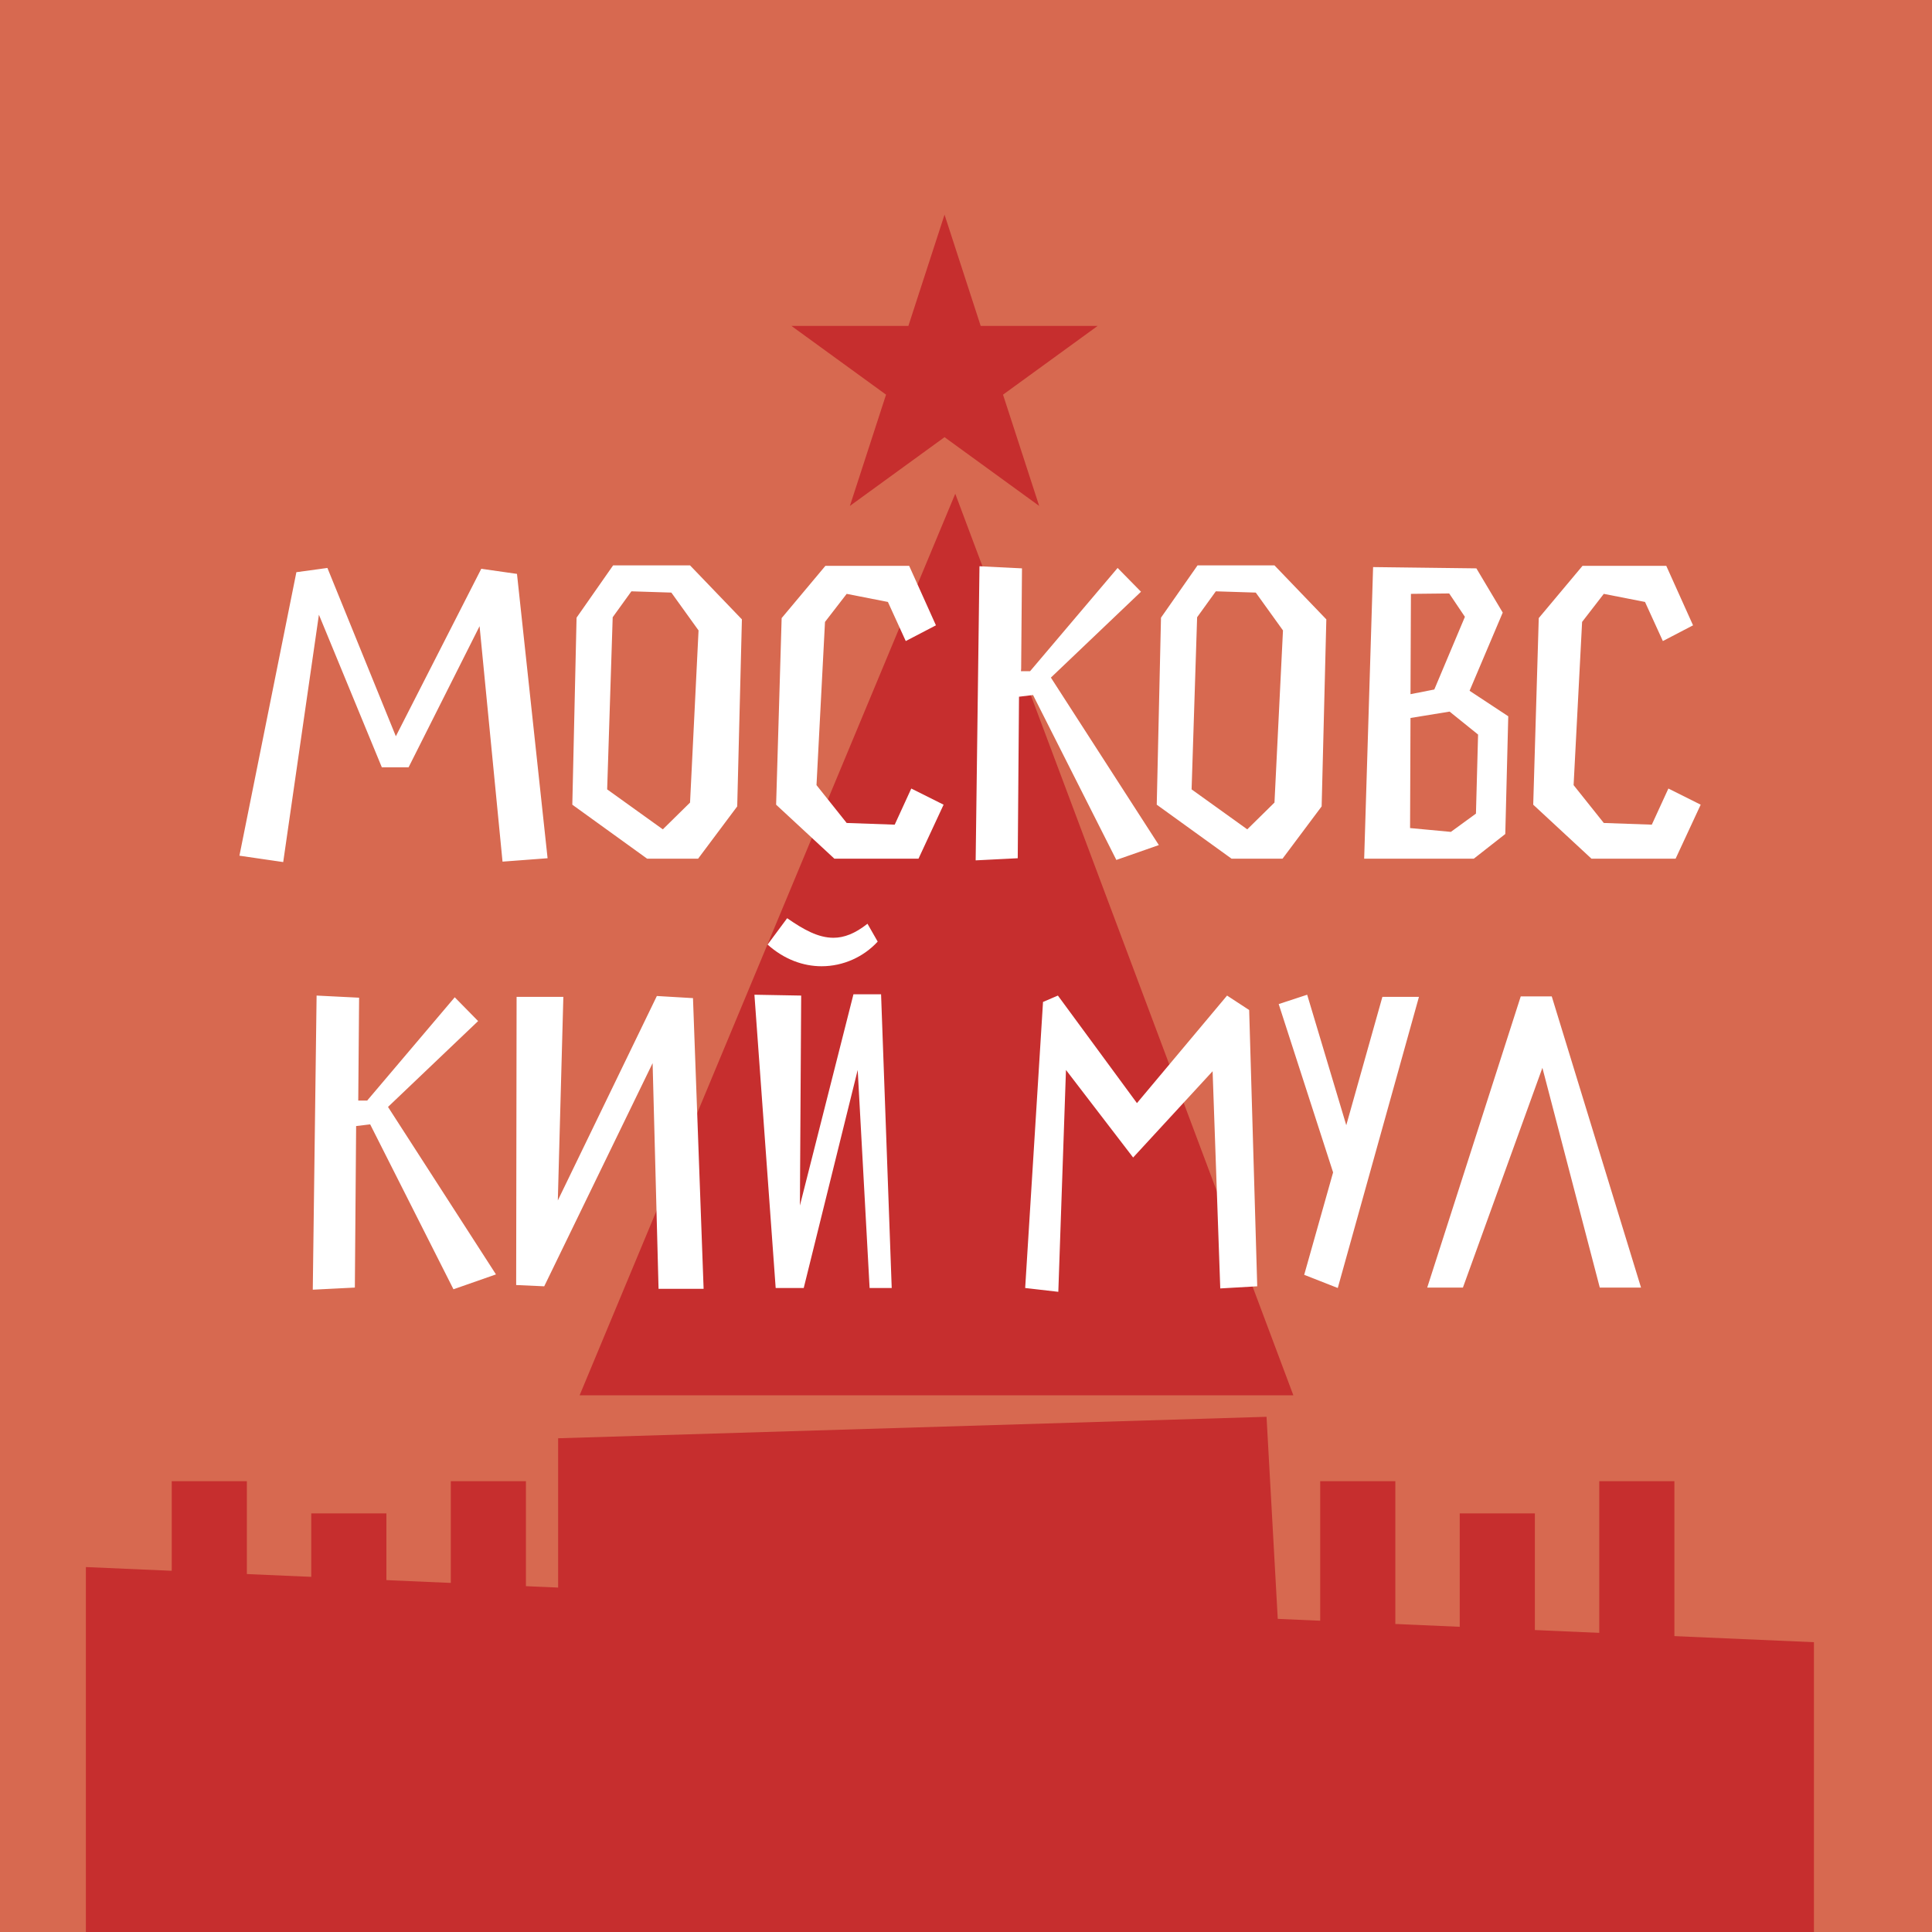 <svg width="180" height="180" viewBox="0 0 180 180" fill="none" xmlns="http://www.w3.org/2000/svg">
<rect x="0" y="0" width="180" height="180" fill="#333333" stroke="none"/>
<g clip-path="url(#clip0_461_2175)">
<rect width="180" height="180" fill="#D76950"/>
<path d="M54 130L89 46L120.5 130H54Z" fill="#C62E2E"/>
<path d="M52 134L118 132L120 168H52V134Z" fill="#C62E2E"/>
<path d="M8 146L169 153V180H8V146Z" fill="#C62E2E"/>
<rect x="42" y="138" width="7" height="16" fill="#C62E2E"/>
<rect x="149" y="138" width="7" height="16" fill="#C62E2E"/>
<rect x="29" y="141" width="7" height="16" fill="#C62E2E"/>
<rect x="136" y="141" width="7" height="16" fill="#C62E2E"/>
<rect x="16" y="138" width="7" height="16" fill="#C62E2E"/>
<rect x="123" y="138" width="7" height="16" fill="#C62E2E"/>
<path d="M88 20L91.368 30.365H102.266L93.449 36.77L96.817 47.135L88 40.73L79.183 47.135L82.551 36.77L73.734 30.365H84.632L88 20Z" fill="#C62E2E"/>
<path d="M26.386 80.317L29.712 57.27L35.573 71.486H38.068L44.681 58.339L46.819 80.277L51.017 79.96L48.166 53.468L44.839 52.993L36.88 68.595L30.504 52.914L27.613 53.31L22.307 79.723L26.386 80.317ZM60.29 80H65.042L68.685 75.129L69.121 57.705L64.29 52.676H57.122L53.717 57.547L53.321 74.971L60.29 80ZM62.547 55.21L65.082 58.735L64.29 74.773L61.755 77.268L56.568 73.545L57.083 57.507L58.825 55.092L62.547 55.21ZM77.735 80H85.575L87.912 74.971L84.902 73.466L83.358 76.832L78.883 76.674L76.071 73.149L76.863 57.943L78.883 55.329L82.724 56.082L84.387 59.725L87.199 58.26L84.704 52.716H76.903L72.824 57.586L72.309 74.971L77.735 80ZM96.246 64.754L104.007 80.119L107.967 78.733L97.909 63.13L106.304 55.131L104.126 52.914L95.969 62.536H95.137L95.216 52.953L91.256 52.755L90.9 80.158L94.82 79.96L94.939 64.912L96.246 64.754ZM114.74 80H119.492L123.135 75.129L123.571 57.705L118.74 52.676H111.572L108.167 57.547L107.771 74.971L114.74 80ZM116.997 55.21L119.532 58.735L118.74 74.773L116.205 77.268L111.018 73.545L111.533 57.507L113.275 55.092L116.997 55.21ZM127.928 52.834L127.097 80H137.313L140.244 77.703L140.521 66.734L136.917 64.358L140.006 57.072L137.551 52.953L127.928 52.834ZM137.709 68.437L137.511 75.802L135.175 77.505L131.373 77.149L131.413 66.892L135.056 66.298L137.709 68.437ZM133.631 64.239L131.413 64.675L131.453 55.329L135.017 55.29L136.482 57.468L133.631 64.239ZM148.272 80H156.113L158.449 74.971L155.44 73.466L153.895 76.832L149.421 76.674L146.609 73.149L147.401 57.943L149.421 55.329L153.262 56.082L154.925 59.725L157.737 58.26L155.242 52.716H147.441L143.362 57.586L142.847 74.971L148.272 80ZM34.487 104.754L42.248 120.119L46.208 118.733L36.15 103.13L44.545 95.131L42.367 92.914L34.21 102.536H33.378L33.457 92.953L29.497 92.755L29.141 120.158L33.061 119.96L33.18 104.912L34.487 104.754ZM65.554 120.079L64.564 92.993L61.198 92.795L51.971 111.842L52.486 92.874H48.13L48.09 119.723L50.704 119.842L60.802 99.052L61.356 120.079H65.554ZM80.821 86.063C79.673 86.974 78.643 87.37 77.653 87.37C76.228 87.37 74.881 86.617 73.337 85.548L71.515 88.003C73.06 89.389 74.842 90.023 76.544 90.023C78.564 90.023 80.465 89.152 81.772 87.726L80.821 86.063ZM83.079 120L82.088 92.636H79.514L74.525 112.318L74.644 92.755L70.288 92.676L72.268 120H74.881L79.91 99.685L81.019 120H83.079ZM105.927 102.774L98.562 92.755L97.176 93.349L95.513 120L98.601 120.356L99.314 99.685L105.571 107.843L112.976 99.804L113.689 120.04L117.134 119.842L116.382 94.102L114.323 92.755L105.927 102.774ZM121.509 118.772L124.637 120L132.201 92.874H128.795L125.429 104.833L121.786 92.676L119.133 93.547L124.202 109.229L121.509 118.772ZM143.702 99.487L149.048 119.96H152.89L144.574 92.834H141.683L132.971 119.96H136.297L143.702 99.487Z" fill="white"/>
</g>
<defs>
<clipPath id="clip0_461_2175">
<rect width="180" height="180" fill="white"/>
</clipPath>
</defs>
</svg>
